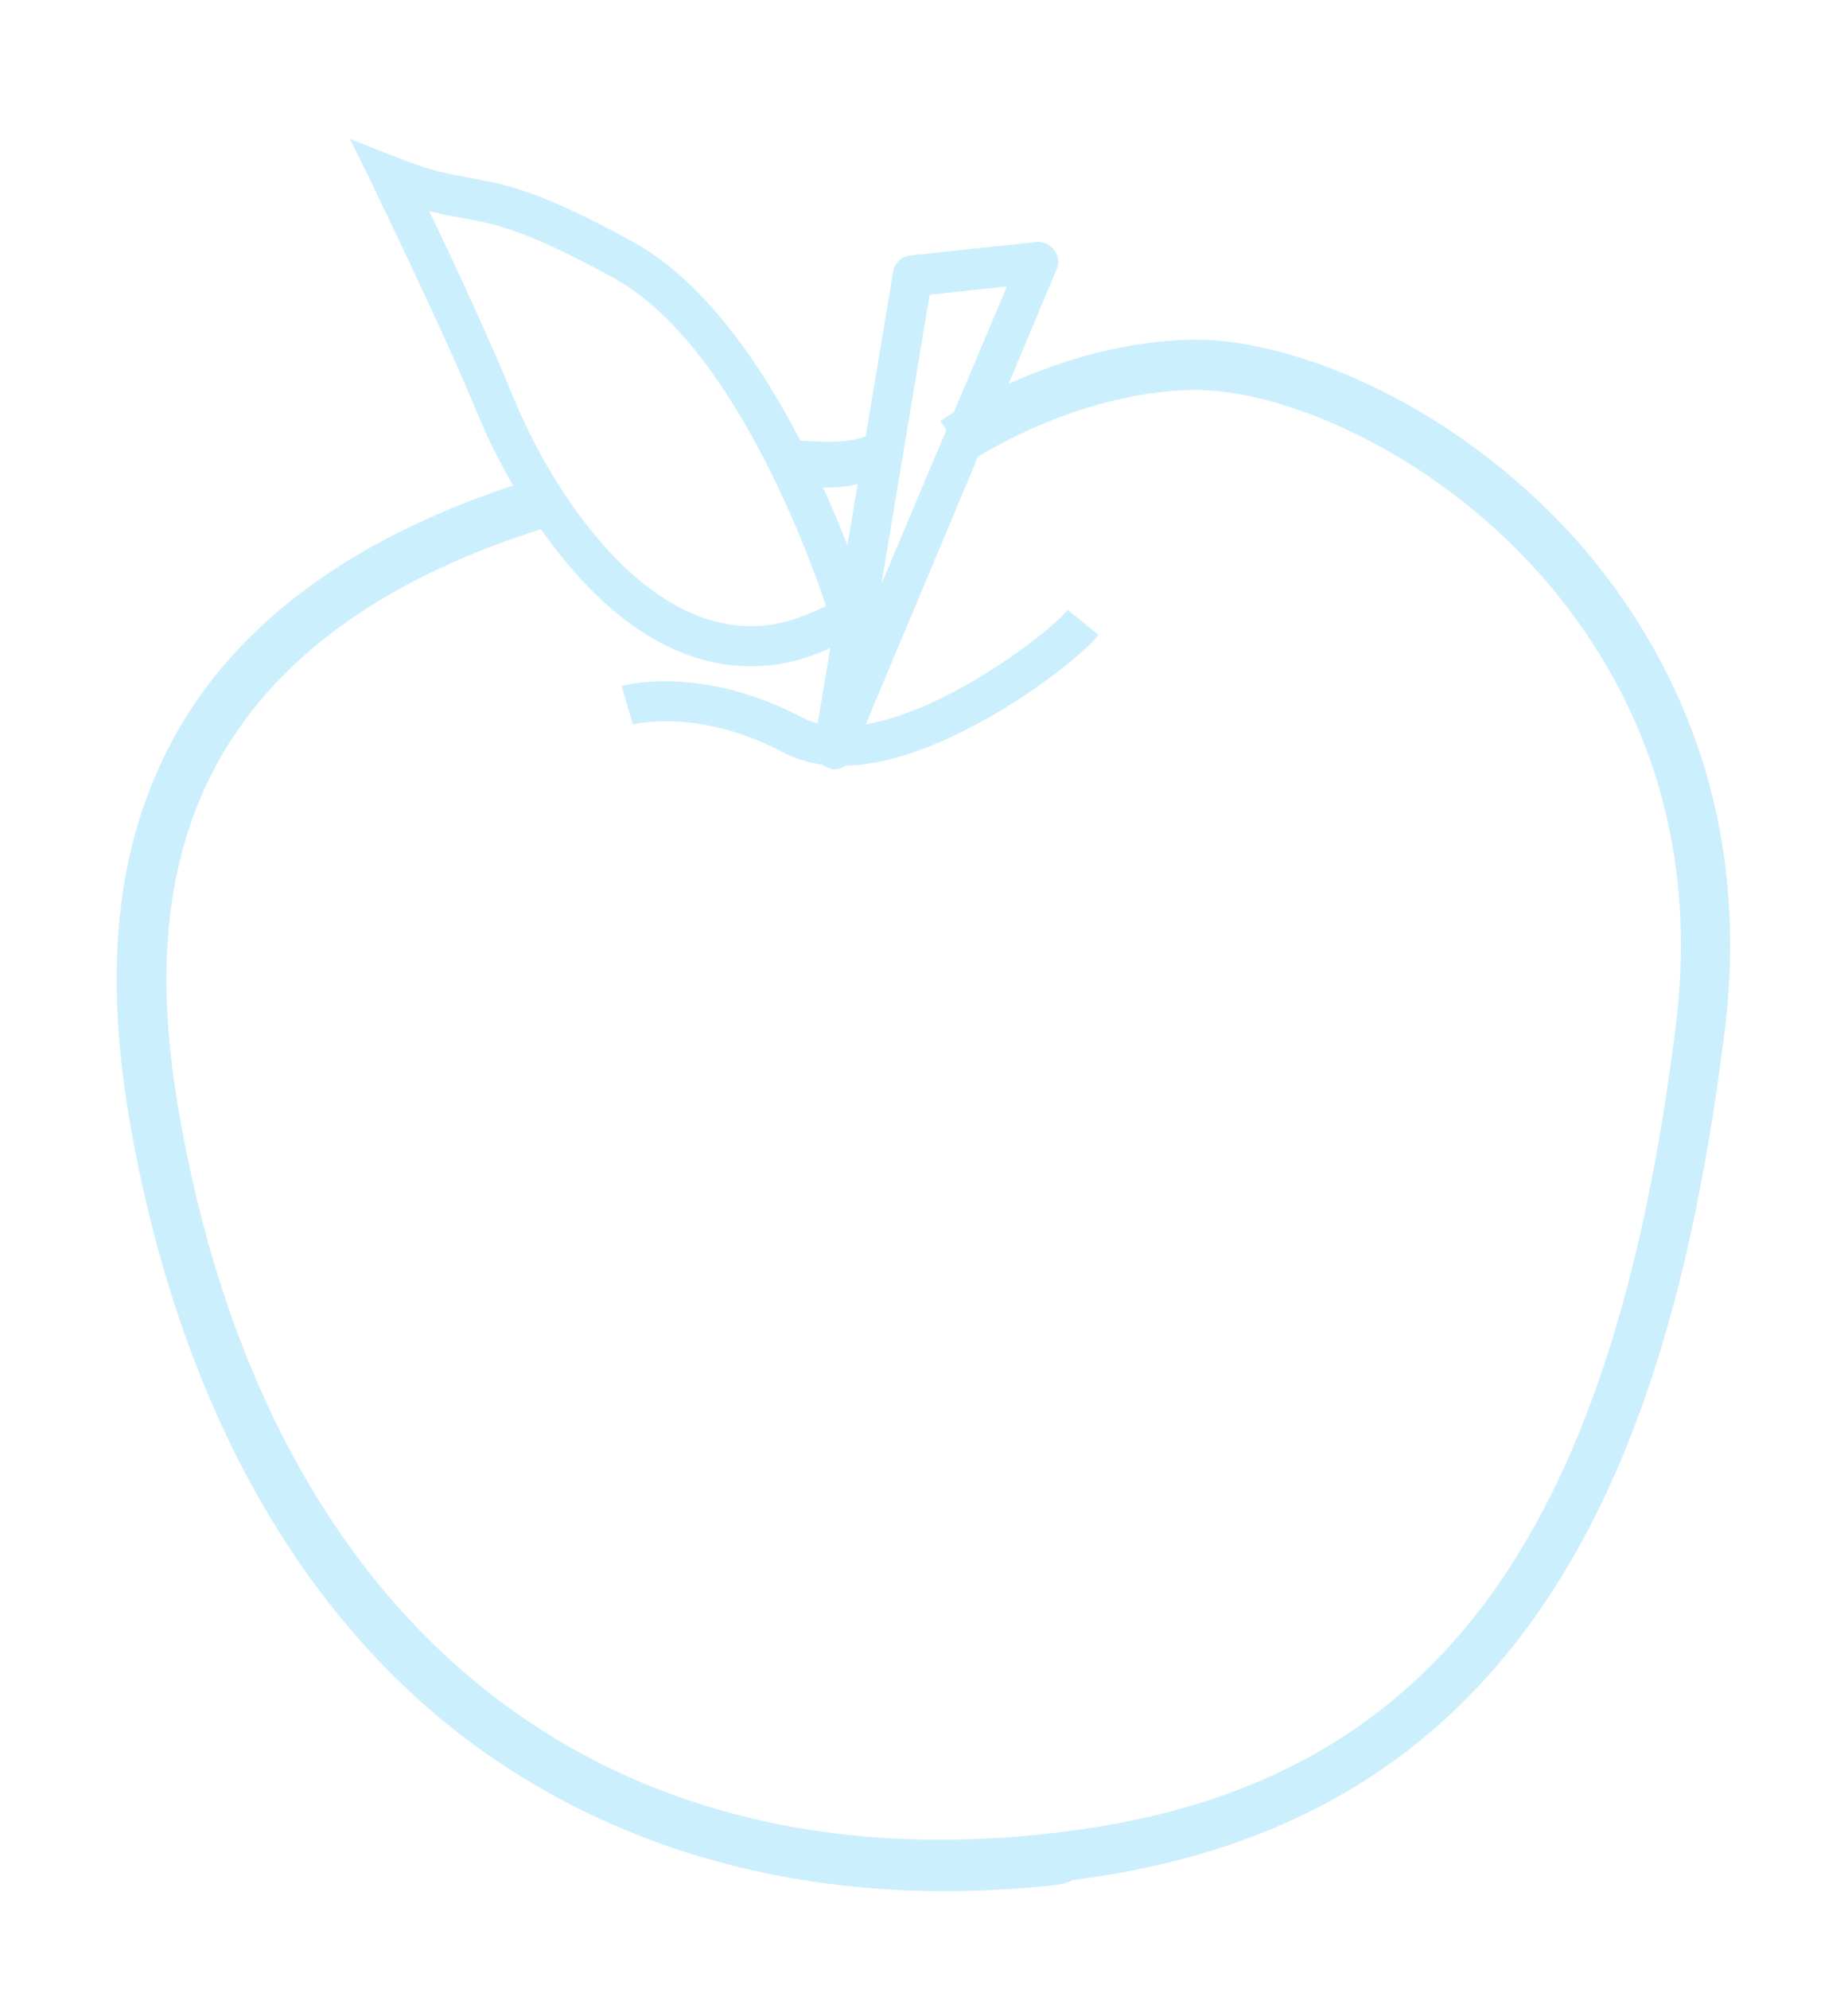 <svg width="79" height="85" viewBox="0 0 79 85" fill="none" xmlns="http://www.w3.org/2000/svg">
<g opacity="0.2">
<path d="M44.981 80.574C35.438 81.597 26.831 79.459 20.049 74.411C12.512 68.755 7.497 59.51 5.493 47.615C4.569 41.983 4.908 37.292 6.572 33.322C9.046 27.368 14.451 23.083 22.624 20.527L23.279 22.568C15.729 24.928 10.794 28.818 8.551 34.144C6.549 38.926 7.058 43.914 7.595 47.218C11.278 69.232 25.483 80.853 45.584 78.269C61.076 76.307 68.904 65.988 71.641 43.803C72.804 34.542 69.1 28.217 65.814 24.518C61.157 19.285 54.856 16.642 51.038 16.663C45.896 16.74 41.504 19.71 41.424 19.762L40.198 17.997C40.396 17.847 45.189 14.618 50.972 14.516C55.129 14.458 62.034 17.123 67.37 23.058C70.952 27.113 74.977 34.008 73.729 44.053C72.391 54.841 69.978 62.511 66.194 68.26C61.562 75.264 54.916 79.208 45.816 80.355C45.575 80.51 45.278 80.542 44.981 80.574Z" fill="#00ADF3"/>
<path d="M36.747 32.685C35.6 32.808 34.468 32.671 33.51 32.169C29.857 30.227 27.101 30.956 27.058 30.96L26.577 29.326C26.7 29.27 29.956 28.401 34.288 30.658C37.757 32.49 44.7 27.248 45.644 26.066L46.965 27.134C46.361 27.891 44.152 29.684 41.674 30.988C40.254 31.746 38.489 32.498 36.747 32.685Z" fill="#00ADF3"/>
<path d="M35.768 32.869C35.641 32.882 35.556 32.891 35.42 32.82C35.019 32.691 34.761 32.288 34.798 31.853L38.178 11.643C38.22 11.252 38.531 10.96 38.912 10.919L44.293 10.342C44.59 10.31 44.905 10.449 45.061 10.69C45.258 10.928 45.296 11.268 45.155 11.541L36.436 32.323C36.3 32.639 36.065 32.837 35.768 32.869ZM39.741 12.595L37.679 24.957L43.046 12.241L39.741 12.595Z" fill="#00ADF3"/>
<path d="M32.934 28.43C25.429 29.234 20.948 18.989 20.477 17.834C18.776 13.709 15.958 8.024 15.949 7.939L14.955 5.935L17.018 6.747C18.455 7.326 19.285 7.452 20.161 7.617C21.65 7.888 23.006 8.13 26.978 10.289C33.414 13.777 37.028 25.493 37.169 25.995L37.367 26.62L36.806 26.981C35.482 27.812 34.206 28.294 32.934 28.43ZM18.342 9.018C19.341 11.064 20.919 14.47 22.036 17.193C23.614 20.986 27.615 27.277 32.745 26.727C33.593 26.636 34.418 26.333 35.313 25.892C34.479 23.397 31.181 14.533 26.163 11.841C22.465 9.825 21.193 9.574 19.836 9.331C19.398 9.249 18.917 9.171 18.342 9.018Z" fill="#00ADF3"/>
<path d="M36.051 20.796C34.862 20.923 33.768 20.738 33.593 20.714L33.815 18.835C34.41 18.772 36.165 19.101 37.221 18.556L38.052 20.236C37.438 20.517 36.731 20.723 36.051 20.796Z" fill="#00ADF3"/>
</g>
</svg>
